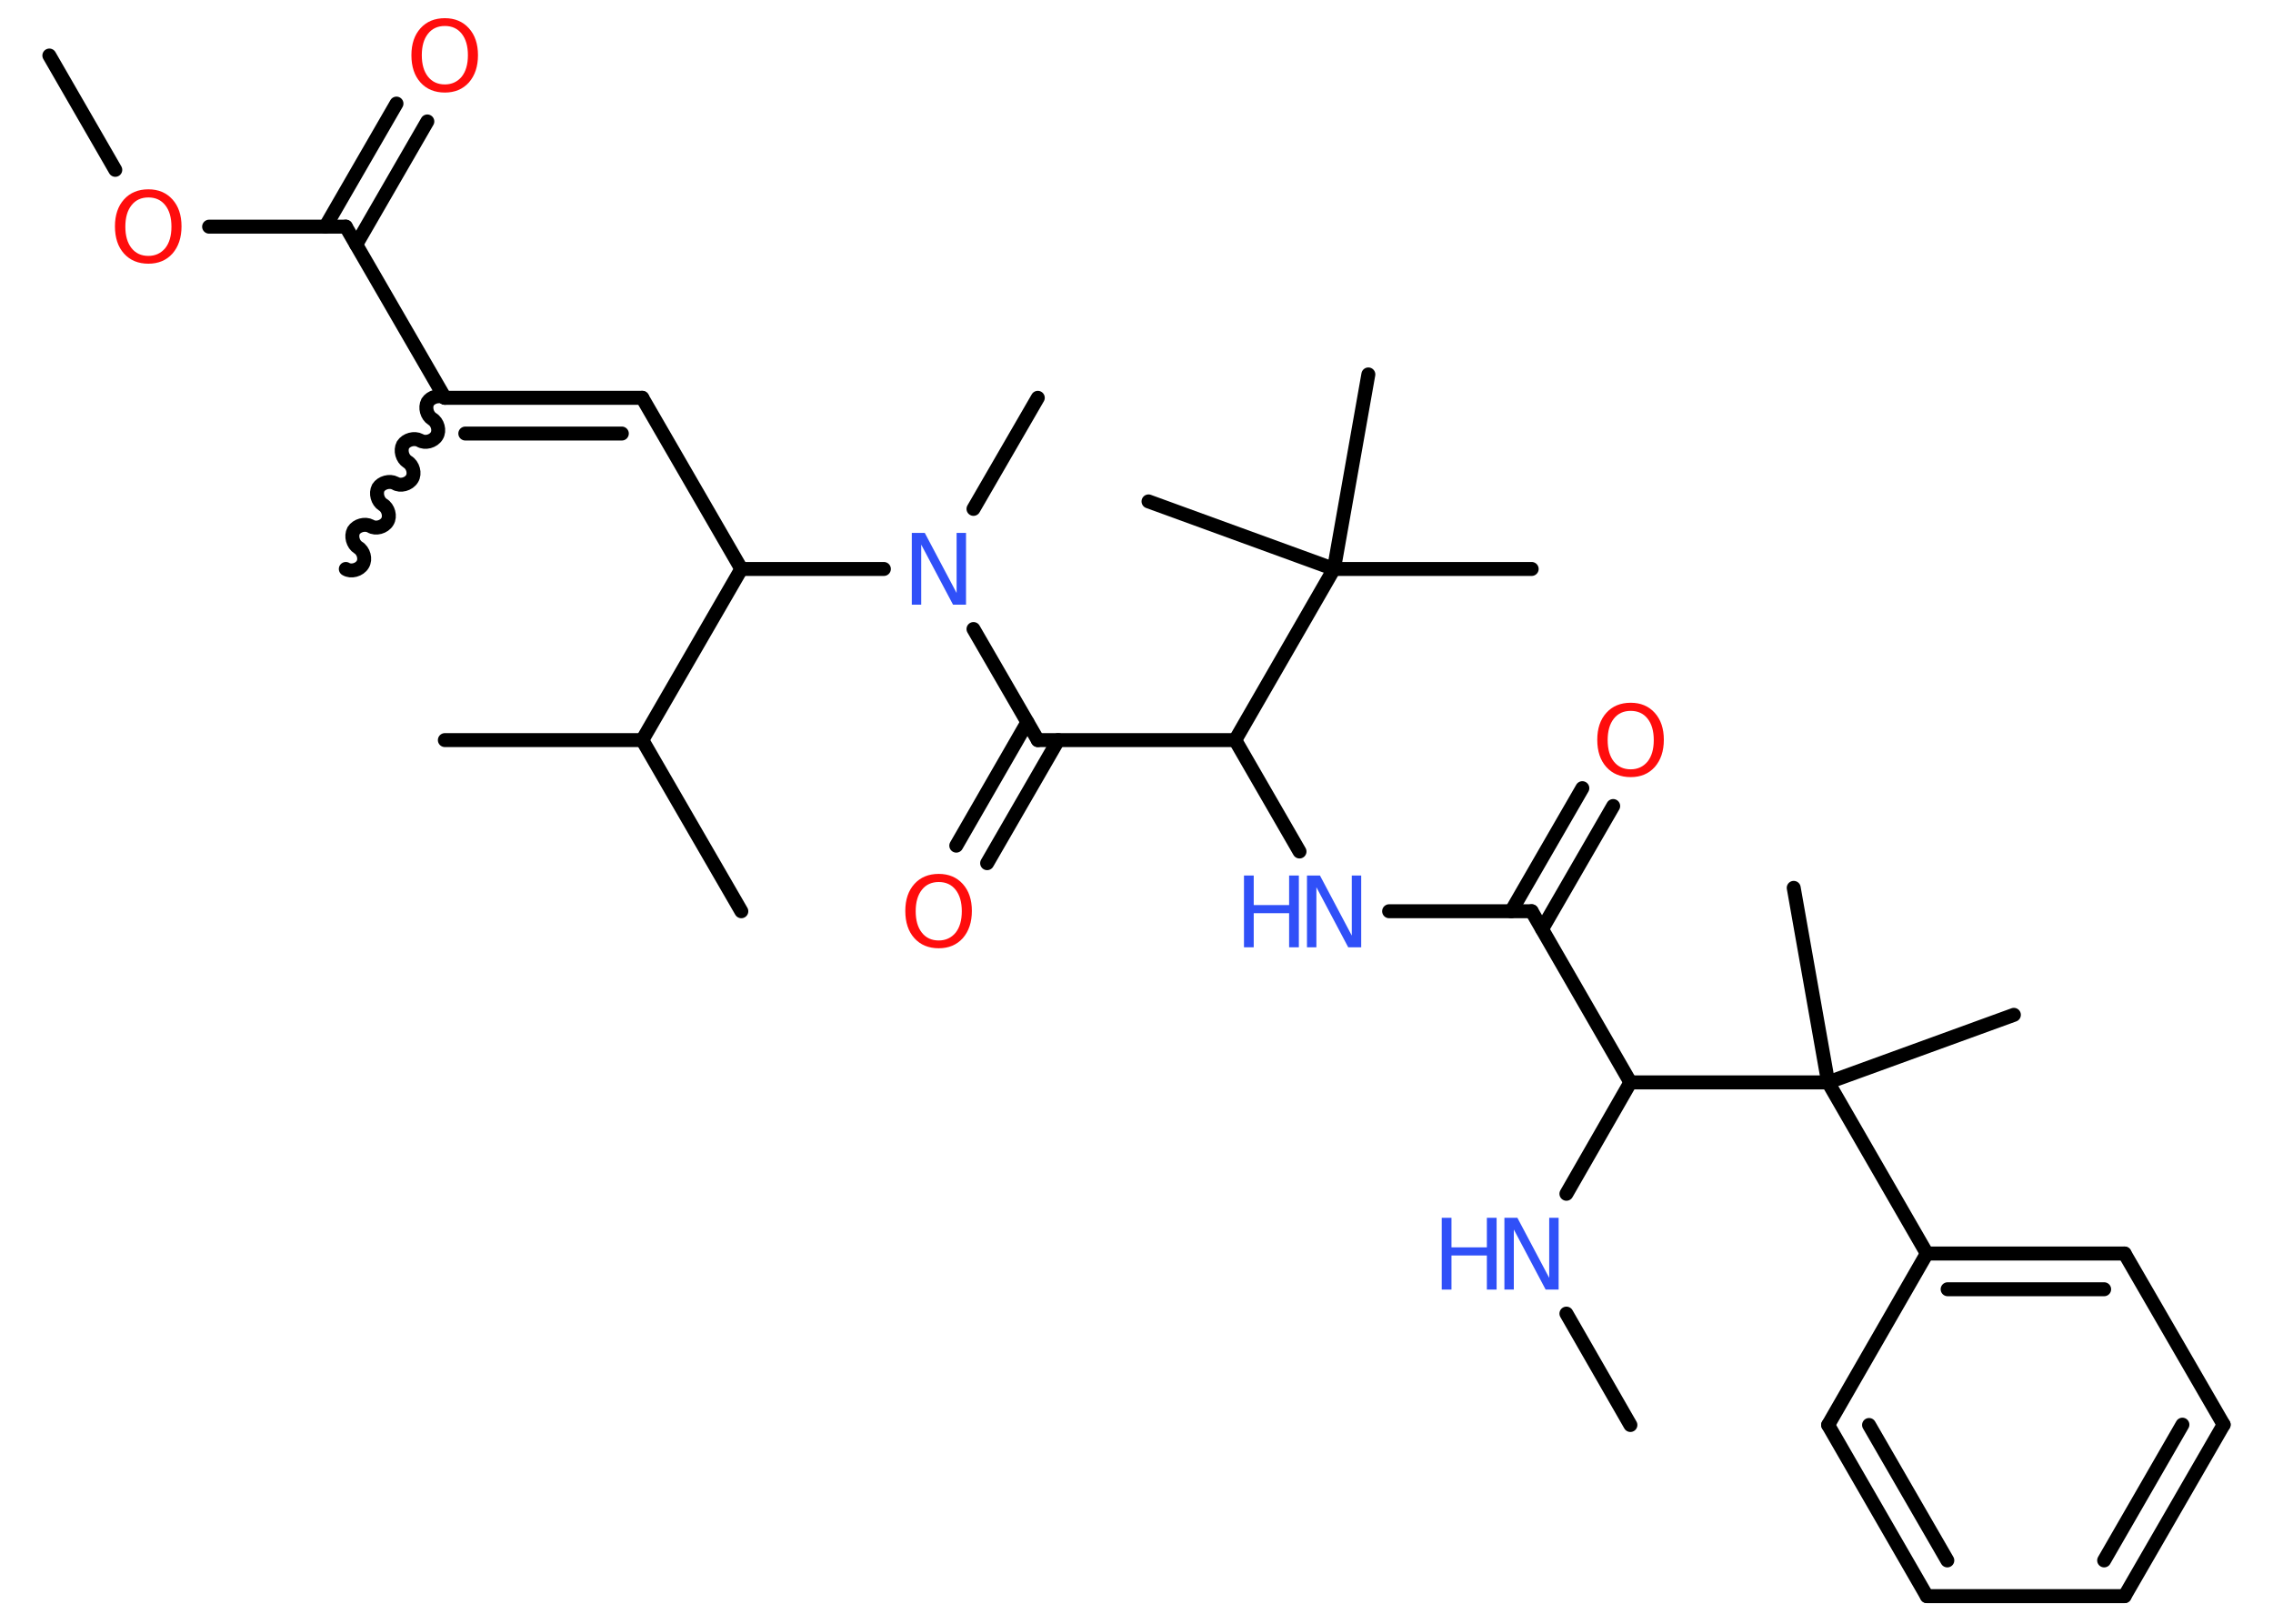 <?xml version='1.0' encoding='UTF-8'?>
<!DOCTYPE svg PUBLIC "-//W3C//DTD SVG 1.1//EN" "http://www.w3.org/Graphics/SVG/1.1/DTD/svg11.dtd">
<svg version='1.2' xmlns='http://www.w3.org/2000/svg' xmlns:xlink='http://www.w3.org/1999/xlink' width='70.0mm' height='50.0mm' viewBox='0 0 70.0 50.0'>
  <desc>Generated by the Chemistry Development Kit (http://github.com/cdk)</desc>
  <g stroke-linecap='round' stroke-linejoin='round' stroke='#000000' stroke-width='.43' fill='#3050F8'>
    <rect x='.0' y='.0' width='70.0' height='50.0' fill='#FFFFFF' stroke='none'/>
    <g id='mol1' class='mol'>
      <line id='mol1bnd1' class='bond' x1='50.21' y1='43.88' x2='48.24' y2='40.45'/>
      <line id='mol1bnd2' class='bond' x1='48.24' y1='36.76' x2='50.21' y2='33.33'/>
      <line id='mol1bnd3' class='bond' x1='50.21' y1='33.33' x2='47.17' y2='28.06'/>
      <g id='mol1bnd4' class='bond'>
        <line x1='46.54' y1='28.06' x2='48.73' y2='24.27'/>
        <line x1='47.49' y1='28.61' x2='49.68' y2='24.82'/>
      </g>
      <line id='mol1bnd5' class='bond' x1='47.17' y1='28.06' x2='42.78' y2='28.06'/>
      <line id='mol1bnd6' class='bond' x1='40.02' y1='26.22' x2='38.04' y2='22.79'/>
      <line id='mol1bnd7' class='bond' x1='38.04' y1='22.79' x2='31.96' y2='22.79'/>
      <g id='mol1bnd8' class='bond'>
        <line x1='32.59' y1='22.79' x2='30.4' y2='26.58'/>
        <line x1='31.64' y1='22.24' x2='29.45' y2='26.04'/>
      </g>
      <line id='mol1bnd9' class='bond' x1='31.96' y1='22.79' x2='29.98' y2='19.37'/>
      <line id='mol1bnd10' class='bond' x1='29.98' y1='15.67' x2='31.96' y2='12.25'/>
      <line id='mol1bnd11' class='bond' x1='27.22' y1='17.52' x2='22.83' y2='17.52'/>
      <line id='mol1bnd12' class='bond' x1='22.83' y1='17.52' x2='19.78' y2='12.25'/>
      <g id='mol1bnd13' class='bond'>
        <line x1='19.78' y1='12.25' x2='13.7' y2='12.25'/>
        <line x1='19.15' y1='13.35' x2='14.33' y2='13.35'/>
      </g>
      <path id='mol1bnd14' class='bond' d='M10.65 17.52c.16 .1 .42 .03 .52 -.14c.1 -.16 .03 -.42 -.14 -.52c-.16 -.1 -.23 -.35 -.14 -.52c.1 -.16 .35 -.23 .52 -.14c.16 .1 .42 .03 .52 -.14c.1 -.16 .03 -.42 -.14 -.52c-.16 -.1 -.23 -.35 -.14 -.52c.1 -.16 .35 -.23 .52 -.14c.16 .1 .42 .03 .52 -.14c.1 -.16 .03 -.42 -.14 -.52c-.16 -.1 -.23 -.35 -.14 -.52c.1 -.16 .35 -.23 .52 -.14c.16 .1 .42 .03 .52 -.14c.1 -.16 .03 -.42 -.14 -.52c-.16 -.1 -.23 -.35 -.14 -.52c.1 -.16 .35 -.23 .52 -.14' fill='none' stroke='#000000' stroke-width='.43'/>
      <line id='mol1bnd15' class='bond' x1='13.7' y1='12.25' x2='10.65' y2='6.98'/>
      <g id='mol1bnd16' class='bond'>
        <line x1='10.02' y1='6.98' x2='12.21' y2='3.19'/>
        <line x1='10.97' y1='7.53' x2='13.16' y2='3.74'/>
      </g>
      <line id='mol1bnd17' class='bond' x1='10.65' y1='6.98' x2='6.44' y2='6.98'/>
      <line id='mol1bnd18' class='bond' x1='3.55' y1='5.23' x2='1.52' y2='1.71'/>
      <line id='mol1bnd19' class='bond' x1='22.83' y1='17.52' x2='19.78' y2='22.79'/>
      <line id='mol1bnd20' class='bond' x1='19.78' y1='22.79' x2='13.7' y2='22.79'/>
      <line id='mol1bnd21' class='bond' x1='19.78' y1='22.79' x2='22.83' y2='28.06'/>
      <line id='mol1bnd22' class='bond' x1='38.04' y1='22.79' x2='41.08' y2='17.52'/>
      <line id='mol1bnd23' class='bond' x1='41.08' y1='17.52' x2='47.17' y2='17.52'/>
      <line id='mol1bnd24' class='bond' x1='41.08' y1='17.52' x2='42.14' y2='11.53'/>
      <line id='mol1bnd25' class='bond' x1='41.08' y1='17.52' x2='35.37' y2='15.44'/>
      <line id='mol1bnd26' class='bond' x1='50.21' y1='33.33' x2='56.3' y2='33.33'/>
      <line id='mol1bnd27' class='bond' x1='56.3' y1='33.33' x2='62.02' y2='31.25'/>
      <line id='mol1bnd28' class='bond' x1='56.3' y1='33.33' x2='55.24' y2='27.34'/>
      <line id='mol1bnd29' class='bond' x1='56.3' y1='33.33' x2='59.34' y2='38.6'/>
      <g id='mol1bnd30' class='bond'>
        <line x1='65.43' y1='38.6' x2='59.34' y2='38.6'/>
        <line x1='64.8' y1='39.7' x2='59.98' y2='39.7'/>
      </g>
      <line id='mol1bnd31' class='bond' x1='65.43' y1='38.6' x2='68.48' y2='43.87'/>
      <g id='mol1bnd32' class='bond'>
        <line x1='65.43' y1='49.15' x2='68.48' y2='43.87'/>
        <line x1='64.8' y1='48.05' x2='67.21' y2='43.87'/>
      </g>
      <line id='mol1bnd33' class='bond' x1='65.43' y1='49.15' x2='59.34' y2='49.15'/>
      <g id='mol1bnd34' class='bond'>
        <line x1='56.3' y1='43.88' x2='59.34' y2='49.15'/>
        <line x1='57.56' y1='43.88' x2='59.97' y2='48.05'/>
      </g>
      <line id='mol1bnd35' class='bond' x1='59.34' y1='38.6' x2='56.3' y2='43.88'/>
      <g id='mol1atm2' class='atom'>
        <path d='M46.33 37.5h.4l.98 1.85v-1.85h.29v2.21h-.4l-.98 -1.85v1.85h-.29v-2.21z' stroke='none'/>
        <path d='M44.4 37.5h.3v.91h1.09v-.91h.3v2.21h-.3v-1.05h-1.09v1.05h-.3v-2.21z' stroke='none'/>
      </g>
      <path id='mol1atm5' class='atom' d='M50.22 21.89q-.33 .0 -.52 .24q-.19 .24 -.19 .66q.0 .42 .19 .66q.19 .24 .52 .24q.32 .0 .52 -.24q.19 -.24 .19 -.66q.0 -.42 -.19 -.66q-.19 -.24 -.52 -.24zM50.22 21.64q.46 .0 .74 .31q.28 .31 .28 .83q.0 .52 -.28 .84q-.28 .31 -.74 .31q-.47 .0 -.75 -.31q-.28 -.31 -.28 -.84q.0 -.52 .28 -.83q.28 -.31 .75 -.31z' stroke='none' fill='#FF0D0D'/>
      <g id='mol1atm6' class='atom'>
        <path d='M40.25 26.96h.4l.98 1.85v-1.85h.29v2.21h-.4l-.98 -1.85v1.85h-.29v-2.21z' stroke='none'/>
        <path d='M38.31 26.96h.3v.91h1.09v-.91h.3v2.21h-.3v-1.05h-1.09v1.05h-.3v-2.21z' stroke='none'/>
      </g>
      <path id='mol1atm9' class='atom' d='M28.91 27.16q-.33 .0 -.52 .24q-.19 .24 -.19 .66q.0 .42 .19 .66q.19 .24 .52 .24q.32 .0 .52 -.24q.19 -.24 .19 -.66q.0 -.42 -.19 -.66q-.19 -.24 -.52 -.24zM28.91 26.91q.46 .0 .74 .31q.28 .31 .28 .83q.0 .52 -.28 .84q-.28 .31 -.74 .31q-.47 .0 -.75 -.31q-.28 -.31 -.28 -.84q.0 -.52 .28 -.83q.28 -.31 .75 -.31z' stroke='none' fill='#FF0D0D'/>
      <path id='mol1atm10' class='atom' d='M28.08 16.41h.4l.98 1.85v-1.85h.29v2.21h-.4l-.98 -1.85v1.85h-.29v-2.21z' stroke='none'/>
      <path id='mol1atm17' class='atom' d='M13.7 .8q-.33 .0 -.52 .24q-.19 .24 -.19 .66q.0 .42 .19 .66q.19 .24 .52 .24q.32 .0 .52 -.24q.19 -.24 .19 -.66q.0 -.42 -.19 -.66q-.19 -.24 -.52 -.24zM13.7 .56q.46 .0 .74 .31q.28 .31 .28 .83q.0 .52 -.28 .84q-.28 .31 -.74 .31q-.47 .0 -.75 -.31q-.28 -.31 -.28 -.84q.0 -.52 .28 -.83q.28 -.31 .75 -.31z' stroke='none' fill='#FF0D0D'/>
      <path id='mol1atm18' class='atom' d='M4.57 6.08q-.33 .0 -.52 .24q-.19 .24 -.19 .66q.0 .42 .19 .66q.19 .24 .52 .24q.32 .0 .52 -.24q.19 -.24 .19 -.66q.0 -.42 -.19 -.66q-.19 -.24 -.52 -.24zM4.57 5.83q.46 .0 .74 .31q.28 .31 .28 .83q.0 .52 -.28 .84q-.28 .31 -.74 .31q-.47 .0 -.75 -.31q-.28 -.31 -.28 -.84q.0 -.52 .28 -.83q.28 -.31 .75 -.31z' stroke='none' fill='#FF0D0D'/>
    </g>
  </g>
</svg>
